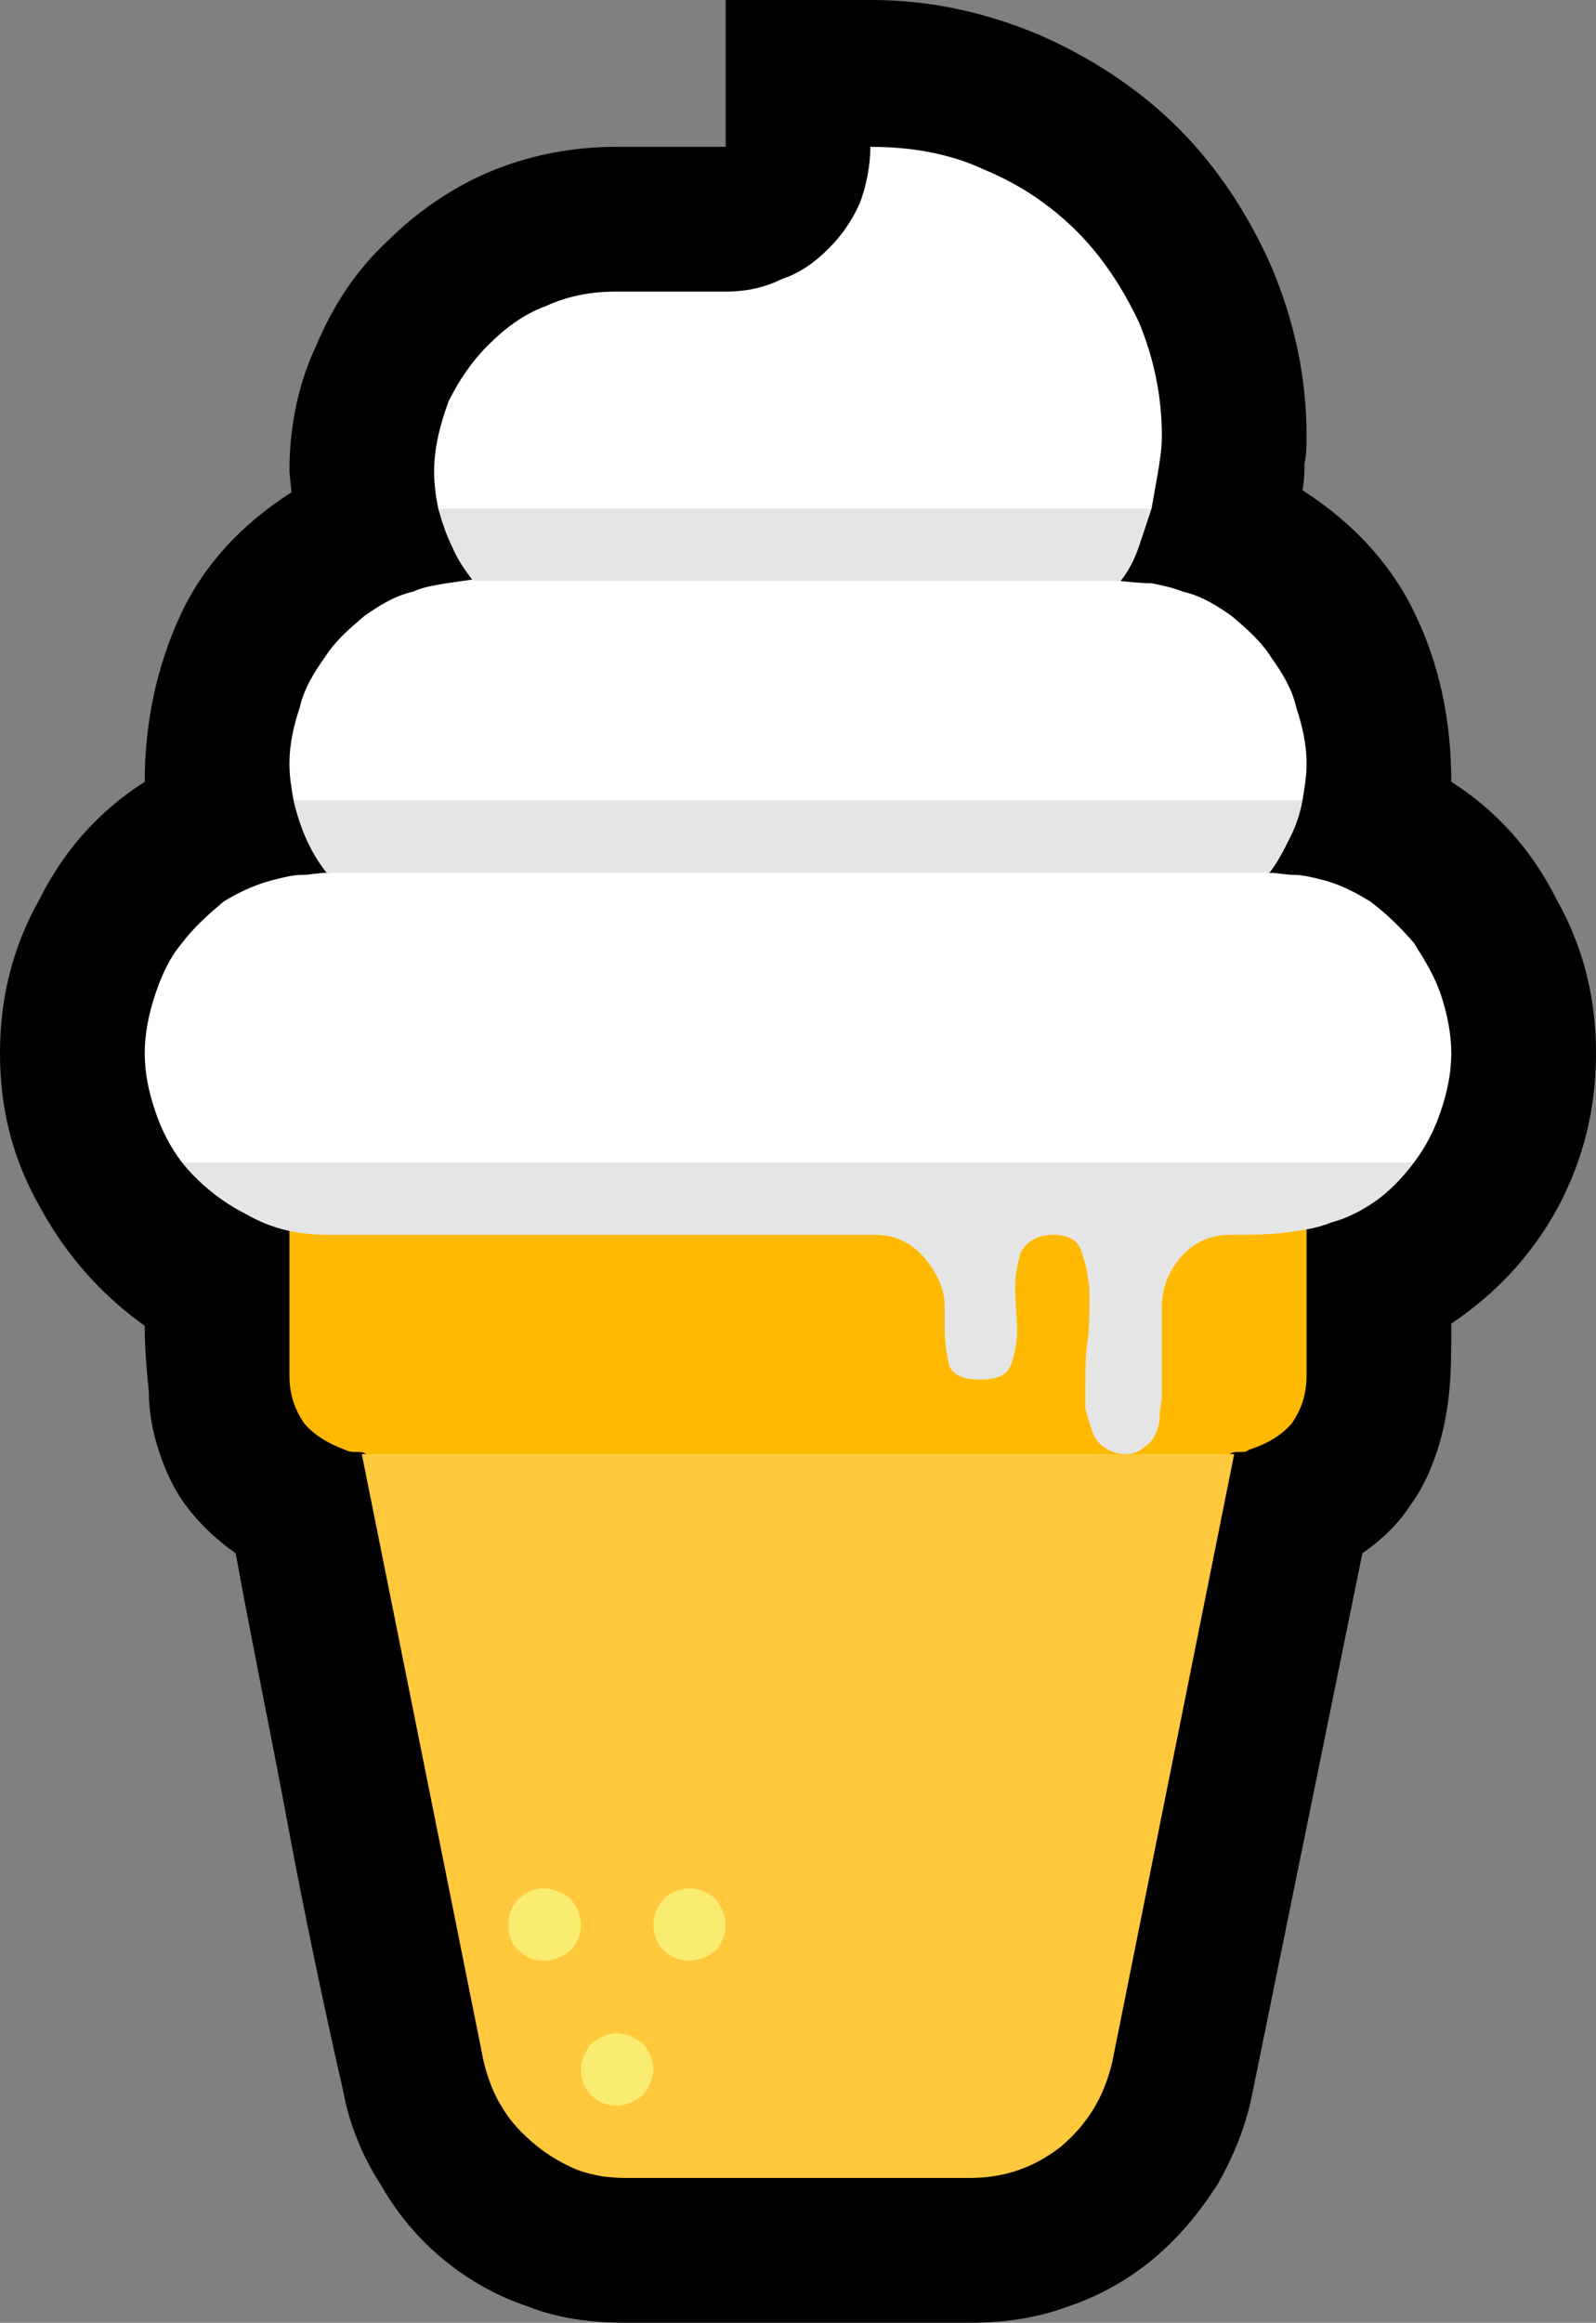 <?xml version="1.0" encoding="UTF-8" standalone="no"?>
<svg
   width="11.58"
   height="16.845"
   viewBox="0 0 11.58 16.845"
   version="1.1"
   xml:space="preserve"
   style="clip-rule:evenodd;fill-rule:evenodd;stroke-linejoin:round;stroke-miterlimit:2"
   id="svg20568"
   sodipodi:docname="emojis.svg"
   xmlns:inkscape="http://www.inkscape.org/namespaces/inkscape"
   xmlns:sodipodi="http://sodipodi.sourceforge.net/DTD/sodipodi-0.dtd"
   xmlns="http://www.w3.org/2000/svg"
   xmlns:svg="http://www.w3.org/2000/svg"><rect x="0" y="0" width="11.58" height="16.845" fill="#808080" stroke="none"/><defs
     id="defs20572" /><sodipodi:namedview
     id="namedview20570"
     pagecolor="#505050"
     bordercolor="#eeeeee"
     borderopacity="1"
     inkscape:pageshadow="0"
     inkscape:pageopacity="0"
     inkscape:pagecheckerboard="0" /><g
     transform="matrix(0.24,0,0,0.24,-54.405,-529.106)"
     id="g20566"><g
       transform="matrix(62.5,0,0,62.5,218.875,2261.67)"
       id="g10758"><path
         d="M 0.428,0.21 C 0.411,0.21 0.395,0.208 0.38,0.202 0.365,0.197 0.351,0.189 0.339,0.179 0.327,0.169 0.317,0.157 0.309,0.143 0.3,0.129 0.294,0.114 0.291,0.098 0.281,0.054 0.272,0.011 0.264,-0.032 0.256,-0.075 0.247,-0.118 0.239,-0.162 0.229,-0.169 0.221,-0.177 0.215,-0.185 0.209,-0.193 0.205,-0.202 0.202,-0.211 0.199,-0.22 0.197,-0.23 0.197,-0.24 0.196,-0.25 0.195,-0.261 0.195,-0.272 0.174,-0.287 0.157,-0.306 0.144,-0.33 0.131,-0.353 0.125,-0.377 0.125,-0.404 c 0,-0.026 0.006,-0.051 0.019,-0.074 0.012,-0.024 0.029,-0.043 0.051,-0.057 0,-0.029 0.006,-0.056 0.017,-0.08 0.011,-0.024 0.029,-0.044 0.054,-0.06 l -0.001,-0.01 c 0,-0.021 0.004,-0.042 0.013,-0.061 0.008,-0.019 0.019,-0.036 0.034,-0.05 0.014,-0.014 0.031,-0.026 0.05,-0.034 0.019,-0.008 0.04,-0.012 0.061,-0.012 h 0.053 v -0.071 h 0.07 c 0.029,0 0.056,0.006 0.082,0.017 0.025,0.011 0.048,0.026 0.067,0.045 0.019,0.019 0.034,0.042 0.045,0.067 0.011,0.026 0.017,0.053 0.017,0.082 0,0.004 0,0.009 -0.001,0.013 0,0.004 0,0.008 -0.001,0.013 0.025,0.016 0.044,0.037 0.055,0.061 0.011,0.023 0.017,0.05 0.017,0.08 0.022,0.014 0.039,0.033 0.051,0.057 0.013,0.023 0.019,0.048 0.019,0.074 0,0.027 -0.006,0.051 -0.018,0.074 -0.013,0.024 -0.03,0.042 -0.052,0.057 0,0.012 0,0.023 -0.001,0.033 -0.001,0.01 -0.003,0.02 -0.006,0.029 -0.003,0.009 -0.007,0.018 -0.013,0.026 -0.005,0.008 -0.013,0.016 -0.023,0.023 L 0.731,0.098 C 0.728,0.114 0.722,0.129 0.714,0.143 0.705,0.157 0.695,0.169 0.683,0.179 0.671,0.189 0.657,0.197 0.642,0.202 0.626,0.208 0.61,0.21 0.594,0.21 Z"
         style="fill-rule:nonzero"
         id="path10746" /><path
         d="m 0.757,-0.351 v 0.103 c 0,0.01 -0.003,0.017 -0.007,0.023 -0.005,0.006 -0.012,0.01 -0.021,0.013 -0.001,0.001 -0.003,0.001 -0.004,0.001 -0.002,0 -0.004,0 -0.005,0.001 C 0.685,-0.2 0.651,-0.192 0.616,-0.187 0.582,-0.181 0.547,-0.178 0.51,-0.178 0.474,-0.178 0.439,-0.181 0.405,-0.187 0.371,-0.193 0.337,-0.201 0.302,-0.21 0.301,-0.211 0.299,-0.211 0.297,-0.211 c -0.001,0 -0.003,0 -0.005,-0.001 C 0.284,-0.215 0.277,-0.219 0.272,-0.225 0.268,-0.231 0.265,-0.238 0.265,-0.248 v -0.103 z"
         style="fill:#ffb900;fill-rule:nonzero"
         id="path10748" /><path
         d="M 0.3,-0.21 H 0.722 L 0.663,0.084 C 0.659,0.101 0.651,0.114 0.638,0.125 0.625,0.135 0.611,0.14 0.594,0.14 H 0.428 C 0.42,0.14 0.412,0.139 0.404,0.136 0.397,0.133 0.39,0.129 0.384,0.124 0.378,0.119 0.372,0.113 0.368,0.106 0.364,0.1 0.361,0.092 0.359,0.084 Z"
         style="fill:#ffc83d;fill-rule:nonzero"
         id="path10750" /><path
         d="M 0.441,0.087 C 0.441,0.092 0.439,0.096 0.436,0.1 0.432,0.103 0.428,0.105 0.423,0.105 0.418,0.105 0.414,0.103 0.411,0.1 0.407,0.096 0.406,0.092 0.406,0.087 0.406,0.083 0.408,0.079 0.411,0.075 0.415,0.072 0.419,0.07 0.423,0.07 c 0.005,0 0.009,0.002 0.013,0.005 0.003,0.004 0.005,0.008 0.005,0.012 z M 0.476,0.018 C 0.476,0.022 0.474,0.027 0.471,0.03 0.468,0.033 0.463,0.035 0.458,0.035 0.454,0.035 0.449,0.033 0.446,0.03 0.443,0.027 0.441,0.022 0.441,0.018 0.441,0.013 0.443,0.009 0.446,0.005 0.449,0.002 0.454,0 0.458,0 0.463,0 0.468,0.002 0.471,0.005 0.474,0.009 0.476,0.013 0.476,0.018 Z m -0.07,0 C 0.406,0.022 0.404,0.027 0.401,0.03 0.397,0.033 0.393,0.035 0.388,0.035 0.383,0.035 0.379,0.033 0.376,0.03 0.372,0.027 0.371,0.022 0.371,0.018 0.371,0.013 0.372,0.009 0.376,0.005 0.379,0.002 0.383,0 0.388,0 0.393,0 0.397,0.002 0.401,0.005 0.404,0.009 0.406,0.013 0.406,0.018 Z"
         style="fill:#faec6e;fill-rule:nonzero"
         id="path10752" /><path
         d="m 0.827,-0.404 c 0,0.01 -0.002,0.019 -0.005,0.028 -0.003,0.009 -0.007,0.017 -0.013,0.025 -0.049,0.004 -0.098,0.007 -0.147,0.009 -0.048,0.003 -0.097,0.004 -0.147,0.004 -0.051,0 -0.101,-0.001 -0.151,-0.004 C 0.314,-0.344 0.263,-0.347 0.213,-0.351 0.207,-0.359 0.203,-0.367 0.2,-0.376 0.197,-0.385 0.195,-0.394 0.195,-0.404 c 0,-0.009 0.002,-0.019 0.005,-0.028 0.003,-0.009 0.007,-0.018 0.013,-0.025 0.006,-0.008 0.013,-0.014 0.02,-0.02 0.008,-0.005 0.017,-0.009 0.026,-0.011 0.004,-0.001 0.008,-0.002 0.012,-0.002 0.004,0 0.008,-0.001 0.012,-0.001 0.037,-0.004 0.075,-0.008 0.113,-0.01 0.038,-0.002 0.076,-0.003 0.114,-0.003 0.039,0 0.077,0.001 0.115,0.003 0.038,0.002 0.076,0.006 0.114,0.01 0.004,0 0.008,0.001 0.012,0.001 0.004,0 0.008,0.001 0.012,0.002 0.009,0.002 0.017,0.006 0.025,0.011 0.008,0.006 0.015,0.013 0.021,0.02 0.005,0.008 0.01,0.016 0.013,0.025 0.003,0.009 0.005,0.019 0.005,0.028 z m -0.07,-0.14 c 0,0.007 -0.001,0.012 -0.002,0.018 -0.081,0.011 -0.163,0.017 -0.245,0.017 -0.081,0 -0.163,-0.006 -0.243,-0.017 -0.001,-0.006 -0.002,-0.011 -0.002,-0.018 0,-0.009 0.002,-0.018 0.005,-0.027 0.002,-0.009 0.007,-0.017 0.012,-0.024 0.005,-0.008 0.012,-0.014 0.019,-0.02 0.007,-0.005 0.015,-0.01 0.024,-0.012 0.004,-0.002 0.01,-0.003 0.016,-0.004 0.007,-0.001 0.014,-0.002 0.021,-0.003 0.007,-0.001 0.013,-0.002 0.02,-0.002 0.007,-0.001 0.012,-0.002 0.017,-0.002 0.018,-0.003 0.036,-0.004 0.055,-0.005 0.018,-0.001 0.037,-0.001 0.055,-0.001 0.025,0 0.05,0.001 0.074,0.003 0.025,0.003 0.05,0.005 0.075,0.008 0.01,0.001 0.018,0.002 0.024,0.002 0.005,0.001 0.01,0.002 0.015,0.004 0.009,0.002 0.017,0.007 0.024,0.012 0.007,0.006 0.014,0.012 0.019,0.02 0.005,0.007 0.01,0.015 0.012,0.024 0.003,0.009 0.005,0.018 0.005,0.027 z m -0.07,-0.158 c 0,0.006 -0.001,0.012 -0.002,0.018 -0.001,0.006 -0.002,0.011 -0.003,0.017 -0.057,0.012 -0.114,0.018 -0.173,0.018 -0.058,0 -0.115,-0.006 -0.172,-0.018 -0.001,-0.005 -0.002,-0.011 -0.002,-0.018 0,-0.012 0.003,-0.023 0.007,-0.034 0.005,-0.01 0.011,-0.019 0.019,-0.027 C 0.369,-0.754 0.378,-0.761 0.389,-0.765 0.4,-0.77 0.411,-0.772 0.423,-0.772 h 0.053 c 0.01,0 0.019,-0.002 0.027,-0.006 0.009,-0.003 0.016,-0.008 0.023,-0.015 0.006,-0.006 0.011,-0.013 0.015,-0.022 0.003,-0.008 0.005,-0.018 0.005,-0.027 0.019,0 0.038,0.003 0.055,0.011 0.017,0.007 0.032,0.017 0.045,0.03 0.012,0.012 0.022,0.027 0.03,0.044 0.007,0.017 0.011,0.035 0.011,0.055 z"
         style="fill:#ffffff;fill-rule:nonzero"
         id="path10754" /><path
         d="m 0.213,-0.351 h 0.596 c -0.006,0.008 -0.012,0.014 -0.019,0.019 -0.006,0.004 -0.013,0.008 -0.021,0.01 -0.007,0.003 -0.015,0.004 -0.023,0.005 -0.008,0.001 -0.017,0.001 -0.026,0.001 -0.01,0 -0.018,0.004 -0.024,0.011 -0.006,0.007 -0.009,0.015 -0.009,0.024 v 0.043 c 0,0.003 -0.001,0.006 -0.001,0.009 0,0.004 -0.001,0.007 -0.002,0.009 C 0.683,-0.217 0.681,-0.215 0.678,-0.213 0.676,-0.211 0.673,-0.21 0.669,-0.21 0.664,-0.21 0.661,-0.212 0.658,-0.214 0.656,-0.216 0.654,-0.218 0.653,-0.222 0.652,-0.225 0.651,-0.228 0.65,-0.232 c 0,-0.004 0,-0.007 0,-0.011 0,-0.007 0,-0.014 0.001,-0.021 0.001,-0.007 0.001,-0.015 0.001,-0.022 0,-0.003 0,-0.006 -0.001,-0.01 0,-0.003 -0.001,-0.006 -0.002,-0.009 C 0.648,-0.309 0.647,-0.311 0.645,-0.313 0.642,-0.315 0.639,-0.316 0.635,-0.316 c -0.008,0 -0.013,0.003 -0.016,0.008 -0.002,0.006 -0.003,0.012 -0.003,0.019 l 0.001,0.018 c 0,0.007 -0.001,0.012 -0.003,0.018 -0.002,0.005 -0.007,0.007 -0.015,0.007 -0.008,0 -0.013,-0.002 -0.015,-0.007 C 0.583,-0.258 0.582,-0.263 0.582,-0.27 V -0.281 C 0.582,-0.29 0.578,-0.298 0.572,-0.305 0.566,-0.312 0.558,-0.316 0.548,-0.316 H 0.283 c -0.014,0 -0.027,-0.003 -0.039,-0.01 C 0.232,-0.332 0.221,-0.341 0.213,-0.351 Z M 0.337,-0.667 H 0.682 C 0.68,-0.661 0.678,-0.655 0.676,-0.649 0.674,-0.643 0.671,-0.637 0.667,-0.632 H 0.354 C 0.35,-0.637 0.346,-0.643 0.344,-0.648 0.341,-0.654 0.339,-0.66 0.337,-0.667 Z m -0.07,0.141 H 0.755 C 0.754,-0.52 0.752,-0.514 0.749,-0.508 0.746,-0.502 0.743,-0.496 0.739,-0.491 H 0.283 C 0.275,-0.501 0.27,-0.513 0.267,-0.526 Z"
         style="fill:#e5e5e5;fill-rule:nonzero"
         id="path10756" /></g></g></svg>
